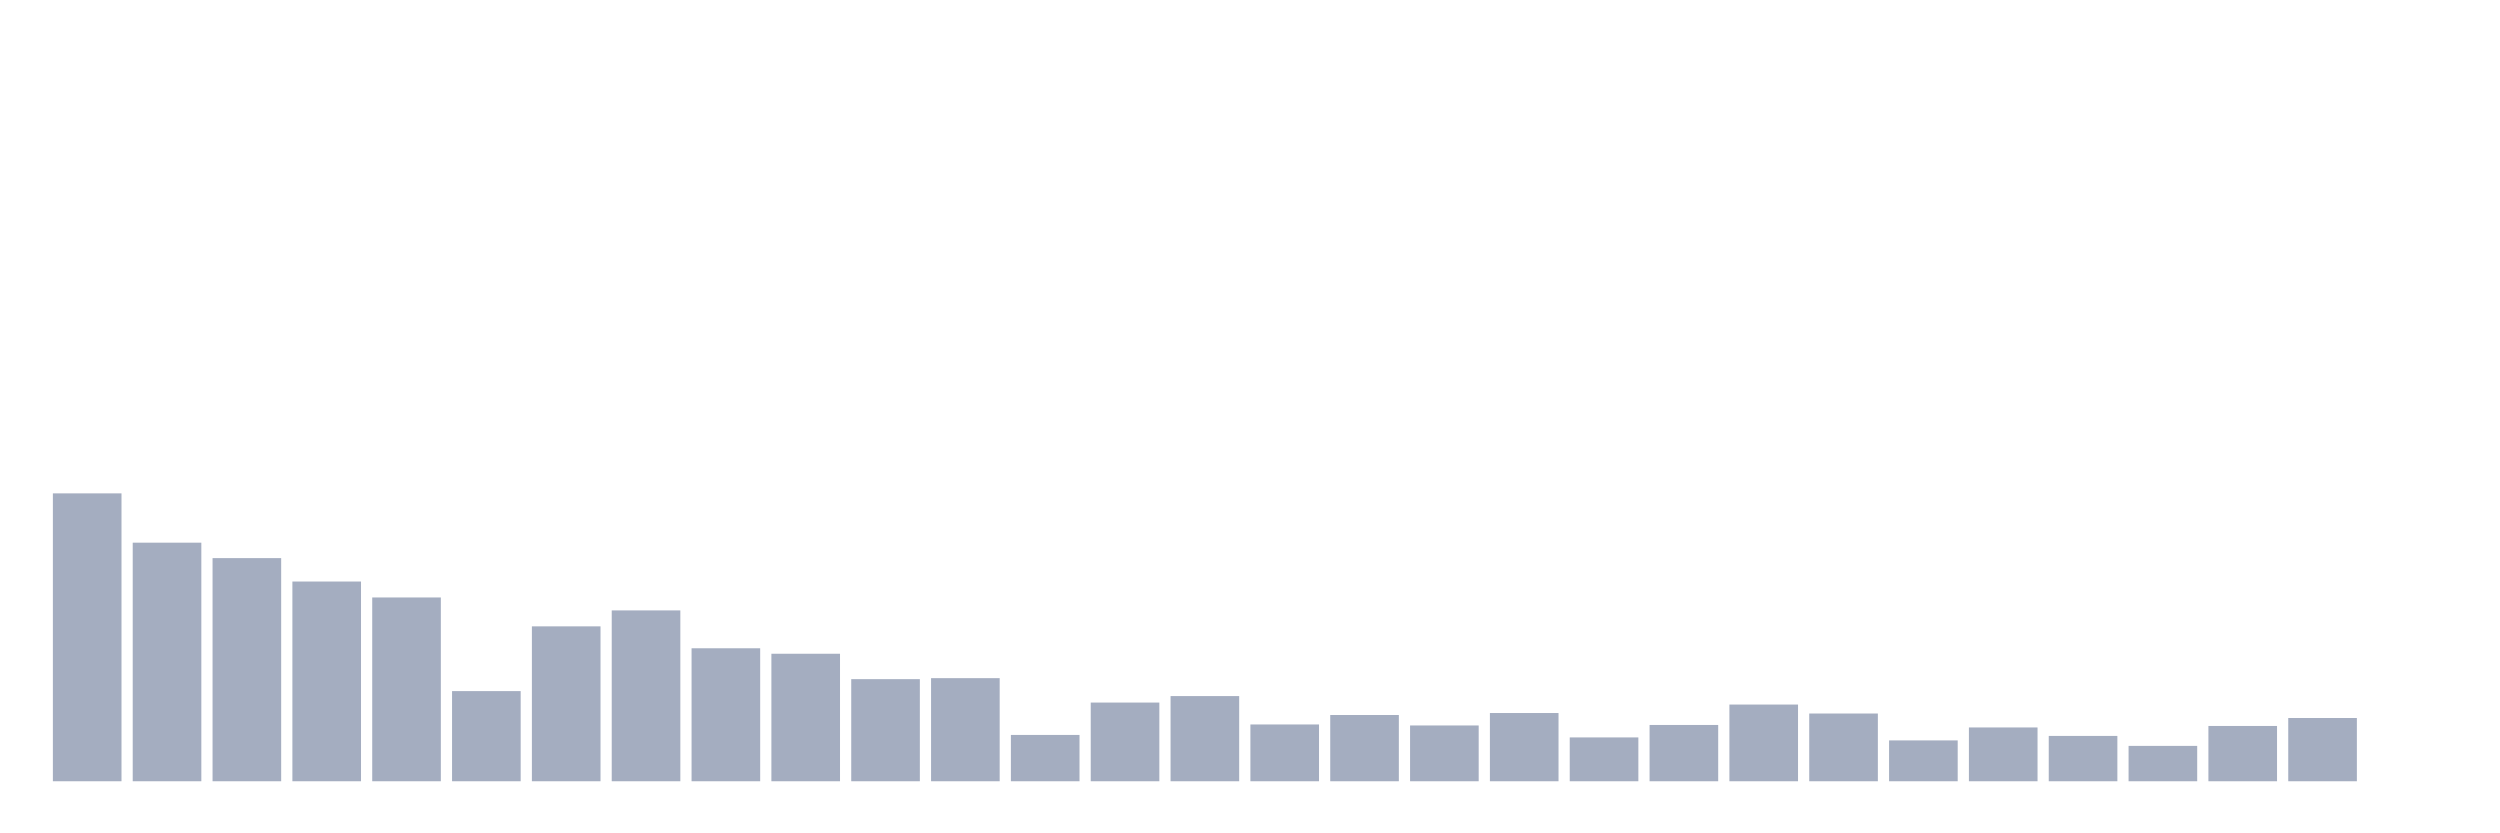 <svg xmlns="http://www.w3.org/2000/svg" viewBox="0 0 480 160"><g transform="translate(10,10)"><rect class="bar" x="0.153" width="13.175" y="84.727" height="55.273" fill="rgb(164,173,192)"></rect><rect class="bar" x="15.482" width="13.175" y="94.194" height="45.806" fill="rgb(164,173,192)"></rect><rect class="bar" x="30.81" width="13.175" y="97.158" height="42.842" fill="rgb(164,173,192)"></rect><rect class="bar" x="46.138" width="13.175" y="101.653" height="38.347" fill="rgb(164,173,192)"></rect><rect class="bar" x="61.466" width="13.175" y="104.713" height="35.287" fill="rgb(164,173,192)"></rect><rect class="bar" x="76.794" width="13.175" y="122.691" height="17.309" fill="rgb(164,173,192)"></rect><rect class="bar" x="92.123" width="13.175" y="110.26" height="29.74" fill="rgb(164,173,192)"></rect><rect class="bar" x="107.451" width="13.175" y="107.199" height="32.801" fill="rgb(164,173,192)"></rect><rect class="bar" x="122.779" width="13.175" y="114.467" height="25.533" fill="rgb(164,173,192)"></rect><rect class="bar" x="138.107" width="13.175" y="115.519" height="24.481" fill="rgb(164,173,192)"></rect><rect class="bar" x="153.436" width="13.175" y="120.396" height="19.604" fill="rgb(164,173,192)"></rect><rect class="bar" x="168.764" width="13.175" y="120.205" height="19.795" fill="rgb(164,173,192)"></rect><rect class="bar" x="184.092" width="13.175" y="131.107" height="8.893" fill="rgb(164,173,192)"></rect><rect class="bar" x="199.42" width="13.175" y="124.891" height="15.109" fill="rgb(164,173,192)"></rect><rect class="bar" x="214.748" width="13.175" y="123.648" height="16.352" fill="rgb(164,173,192)"></rect><rect class="bar" x="230.077" width="13.175" y="129.098" height="10.902" fill="rgb(164,173,192)"></rect><rect class="bar" x="245.405" width="13.175" y="127.281" height="12.719" fill="rgb(164,173,192)"></rect><rect class="bar" x="260.733" width="13.175" y="129.29" height="10.71" fill="rgb(164,173,192)"></rect><rect class="bar" x="276.061" width="13.175" y="126.899" height="13.101" fill="rgb(164,173,192)"></rect><rect class="bar" x="291.39" width="13.175" y="131.585" height="8.415" fill="rgb(164,173,192)"></rect><rect class="bar" x="306.718" width="13.175" y="129.194" height="10.806" fill="rgb(164,173,192)"></rect><rect class="bar" x="322.046" width="13.175" y="125.273" height="14.727" fill="rgb(164,173,192)"></rect><rect class="bar" x="337.374" width="13.175" y="126.995" height="13.005" fill="rgb(164,173,192)"></rect><rect class="bar" x="352.702" width="13.175" y="132.158" height="7.842" fill="rgb(164,173,192)"></rect><rect class="bar" x="368.031" width="13.175" y="129.672" height="10.328" fill="rgb(164,173,192)"></rect><rect class="bar" x="383.359" width="13.175" y="131.298" height="8.702" fill="rgb(164,173,192)"></rect><rect class="bar" x="398.687" width="13.175" y="133.21" height="6.79" fill="rgb(164,173,192)"></rect><rect class="bar" x="414.015" width="13.175" y="129.385" height="10.615" fill="rgb(164,173,192)"></rect><rect class="bar" x="429.344" width="13.175" y="127.855" height="12.145" fill="rgb(164,173,192)"></rect><rect class="bar" x="444.672" width="13.175" y="140" height="0" fill="rgb(164,173,192)"></rect></g></svg>
